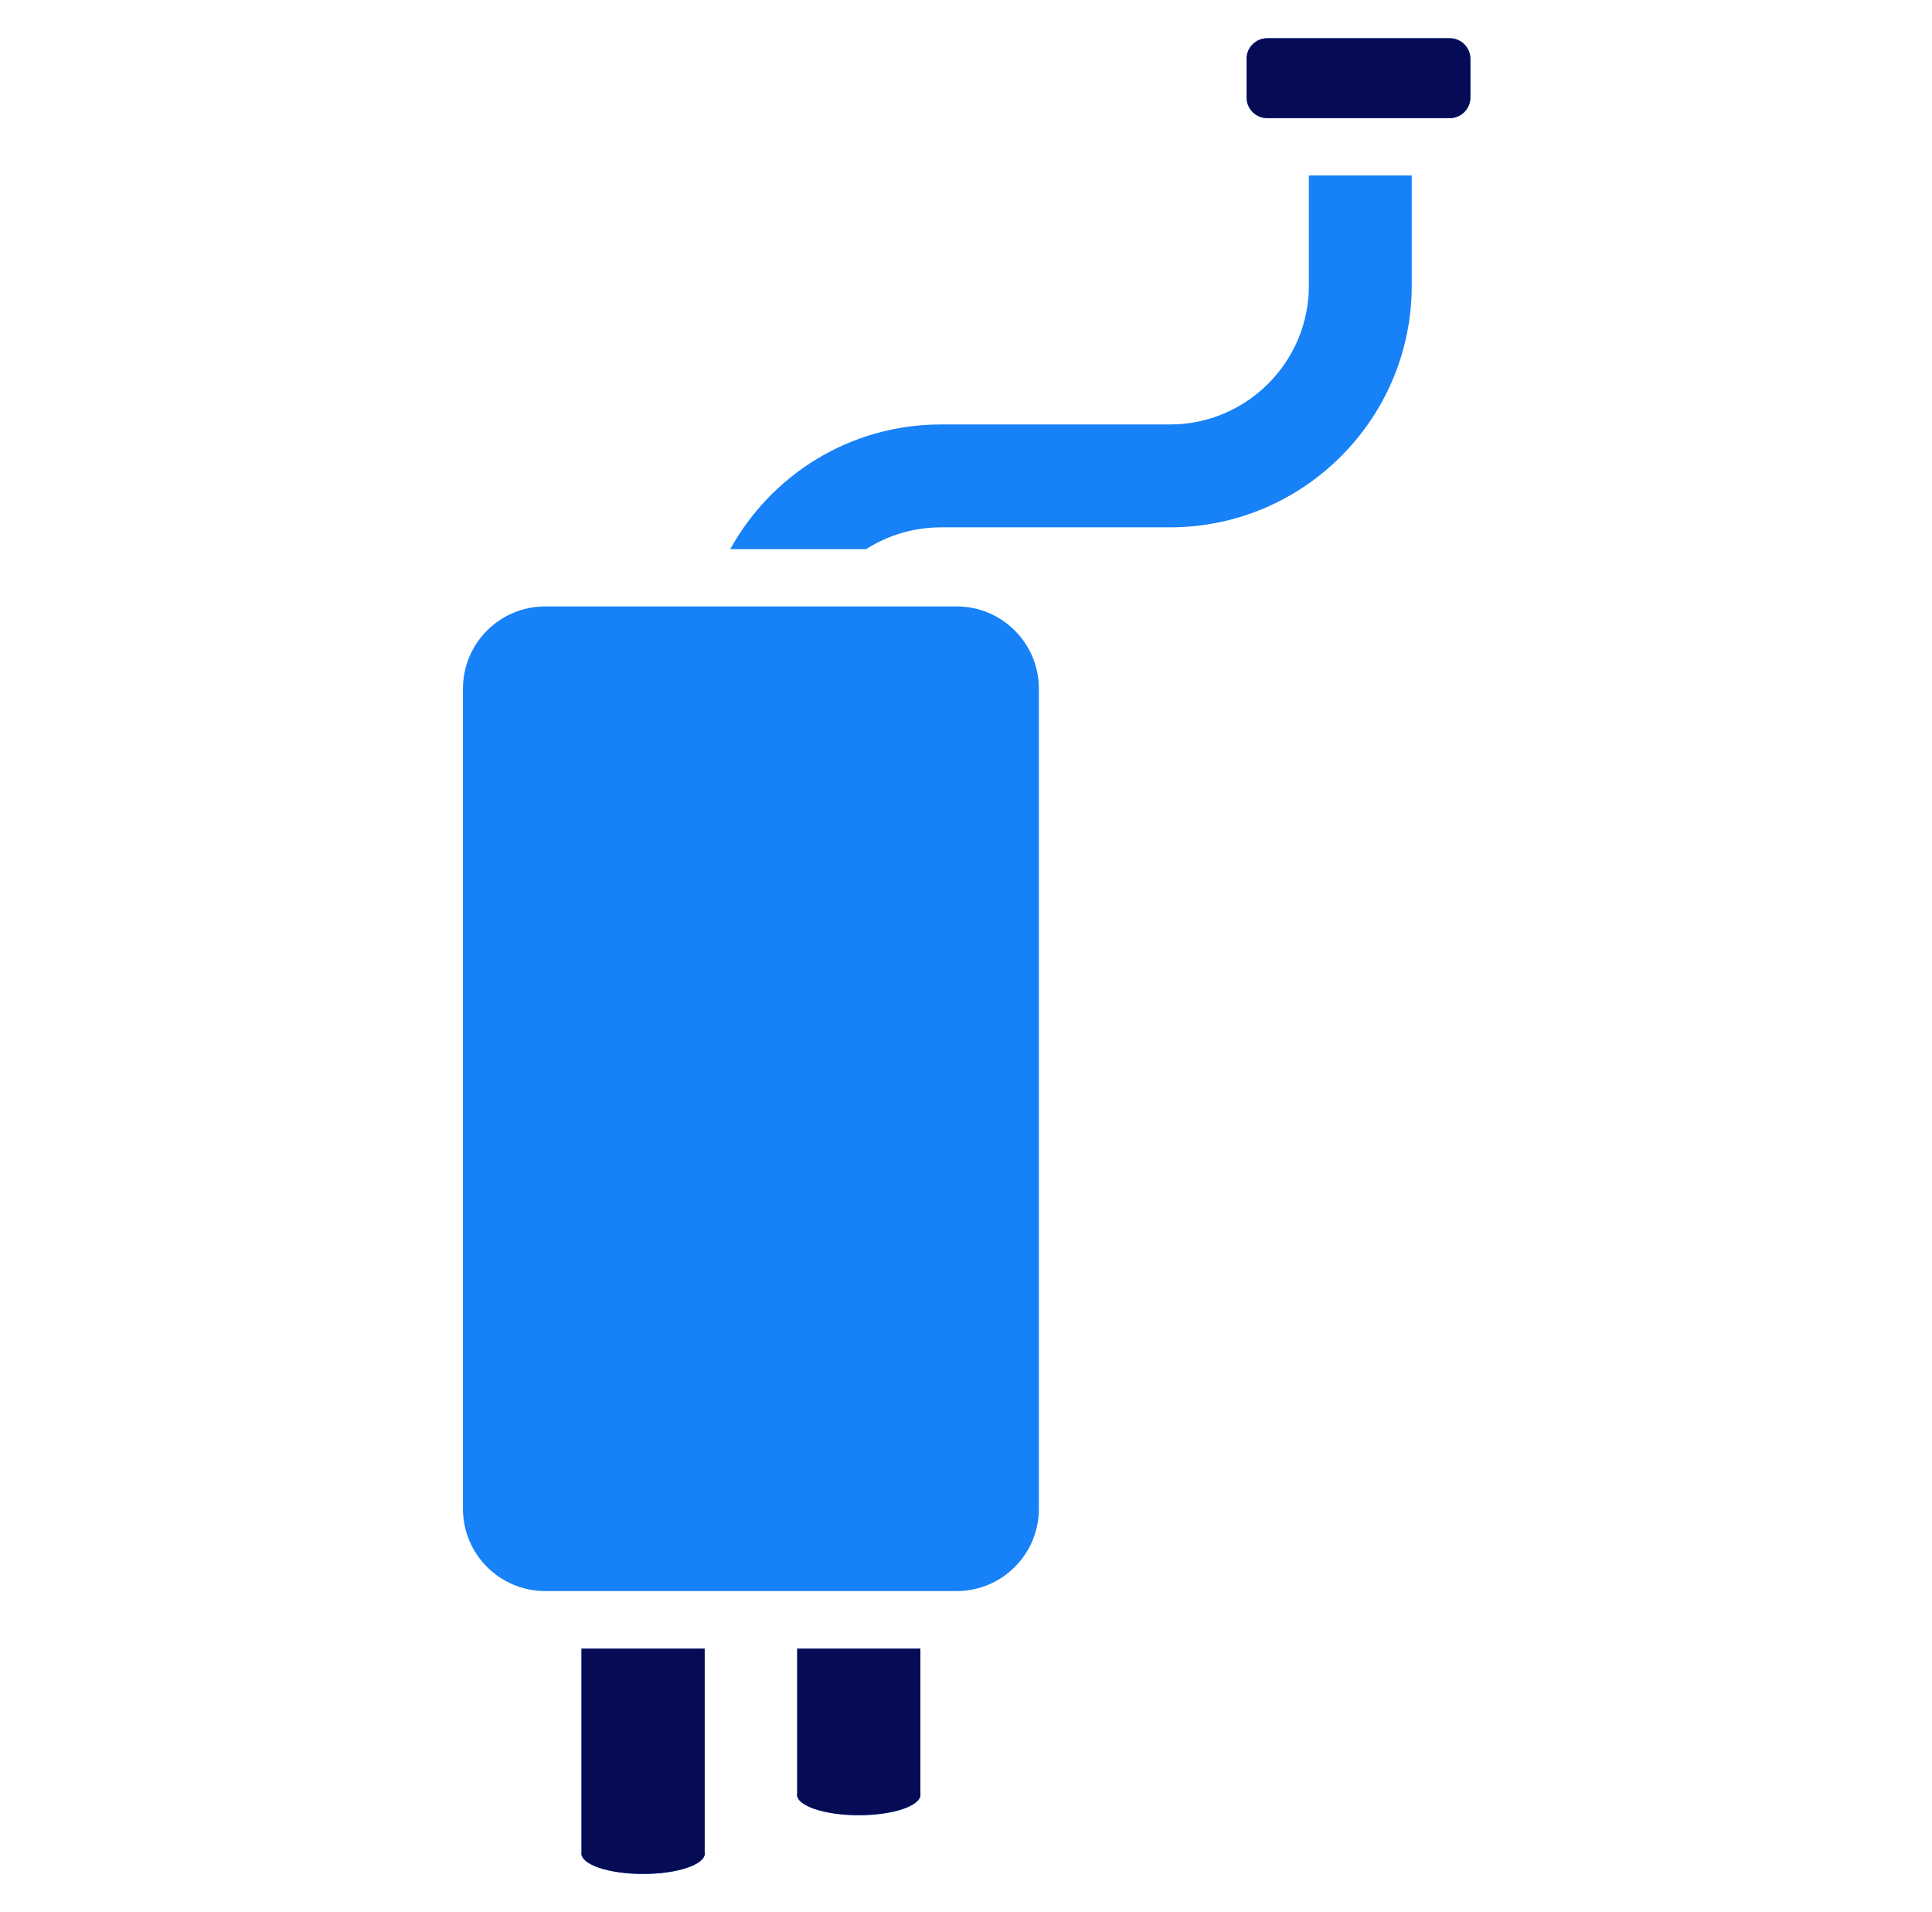 <svg width="97" height="96" viewBox="0 0 97 96" fill="none" xmlns="http://www.w3.org/2000/svg">
<path d="M65.715 14.34C65.715 18.18 62.585 21.31 58.745 21.31H47.244C42.675 21.31 38.719 23.844 36.665 27.569H43.481C44.575 26.878 45.862 26.475 47.244 26.475H58.745C65.427 26.475 70.879 21.041 70.879 14.34V8.811H65.715V14.34ZM48.029 30.445H27.375C25.094 30.445 23.244 32.295 23.244 34.576V75.749C23.244 78.03 25.094 79.879 27.375 79.879H48.029C50.31 79.879 52.159 78.03 52.159 75.749V34.576C52.159 32.295 50.31 30.445 48.029 30.445ZM35.379 82.769H29.196V93.031C29.196 93.036 29.191 93.042 29.191 93.047C29.191 93.618 30.578 94.08 32.289 94.08C34 94.08 35.387 93.617 35.387 93.047C35.387 93.037 35.379 93.028 35.378 93.018L35.379 82.769ZM46.207 82.769H40.025V90.071C40.024 90.081 40.017 90.089 40.017 90.099C40.017 90.669 41.404 91.131 43.115 91.131C44.826 91.131 46.213 90.669 46.213 90.099C46.213 90.093 46.208 90.087 46.208 90.081L46.207 82.769ZM72.79 1.92H63.62C63.063 1.92 62.588 2.374 62.588 2.953V4.897C62.588 5.476 63.063 5.93 63.62 5.93H72.79C73.348 5.93 73.823 5.476 73.823 4.897V2.953C73.823 2.374 73.348 1.92 72.79 1.92Z" fill="#1781F8"/>
<path d="M35.378 82.769H29.196V93.031C29.196 93.036 29.191 93.042 29.191 93.047C29.191 93.618 30.578 94.08 32.289 94.08C34 94.08 35.387 93.617 35.387 93.047C35.387 93.037 35.379 93.028 35.378 93.018L35.378 82.769ZM46.207 82.769H40.025V90.071C40.024 90.081 40.017 90.089 40.017 90.099C40.017 90.669 41.404 91.131 43.115 91.131C44.826 91.131 46.213 90.669 46.213 90.099C46.213 90.093 46.208 90.087 46.207 90.081L46.207 82.769ZM72.79 1.92H63.62C63.063 1.92 62.588 2.374 62.588 2.953V4.897C62.588 5.476 63.063 5.93 63.62 5.93H72.79C73.348 5.93 73.823 5.476 73.823 4.897V2.953C73.823 2.374 73.348 1.92 72.79 1.92Z" fill="#060B56"/>
</svg>
